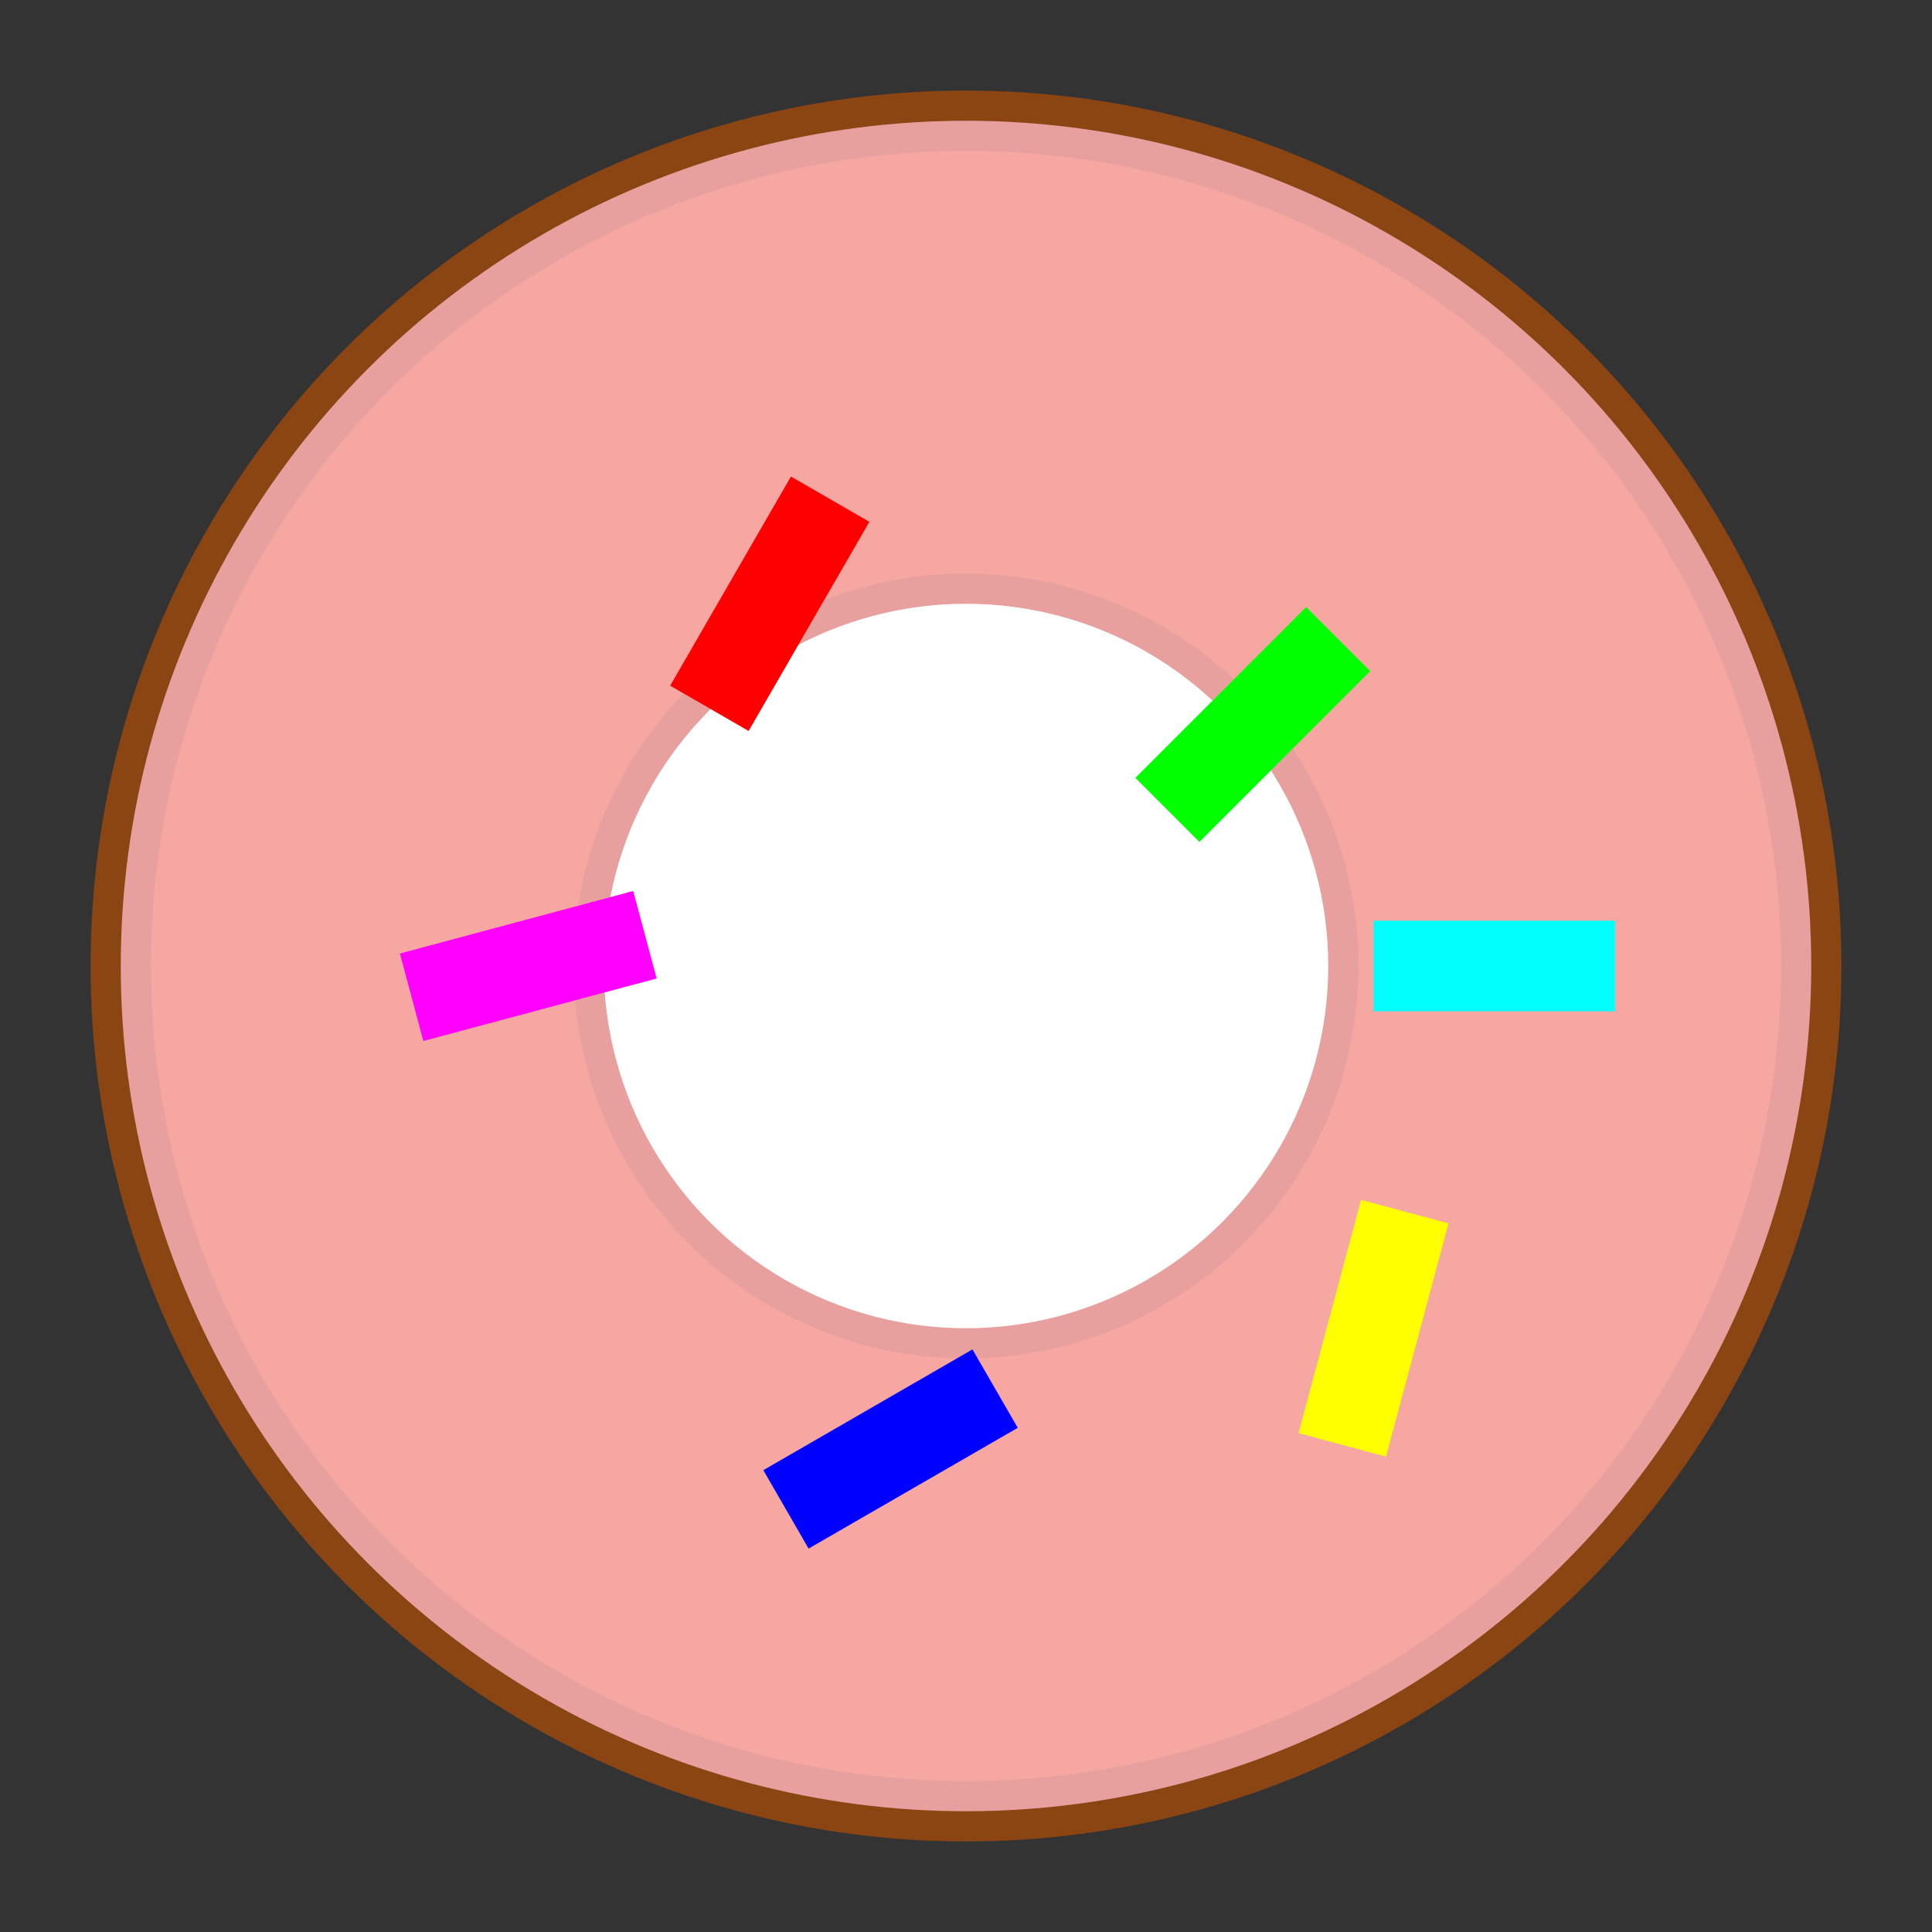 <svg xmlns="http://www.w3.org/2000/svg" viewBox="0 0 32 32" width="32" height="32">
  <rect x="0" y="0" width="32" height="32" fill="#333333" stroke="none"/>
  <!-- Donut base -->
  <circle cx="16" cy="16" r="14" fill="#D2691E" stroke="#8B4513" stroke-width="1"/>
  
  <!-- Donut hole -->
  <circle cx="16" cy="16" r="6" fill="white" stroke="#8B4513" stroke-width="1"/>
  
  <!-- Pink frosting -->
  <circle cx="16" cy="16" r="14" fill="#FFB6C1" opacity="0.8"/>
  <circle cx="16" cy="16" r="6" fill="white"/>
  
  <!-- Sprinkles -->
  <rect x="12" y="8" width="1.5" height="4" fill="#FF0000" transform="rotate(30 12.75 10)"/>
  <rect x="20" y="10" width="1.5" height="4" fill="#00FF00" transform="rotate(45 20.75 12)"/>
  <rect x="14" y="22" width="1.5" height="4" fill="#0000FF" transform="rotate(60 14.75 24)"/>
  <rect x="22" y="20" width="1.5" height="4" fill="#FFFF00" transform="rotate(15 22.75 22)"/>
  <rect x="8" y="14" width="1.5" height="4" fill="#FF00FF" transform="rotate(75 8.75 16)"/>
  <rect x="24" y="14" width="1.5" height="4" fill="#00FFFF" transform="rotate(90 24.75 16)"/>
</svg>

